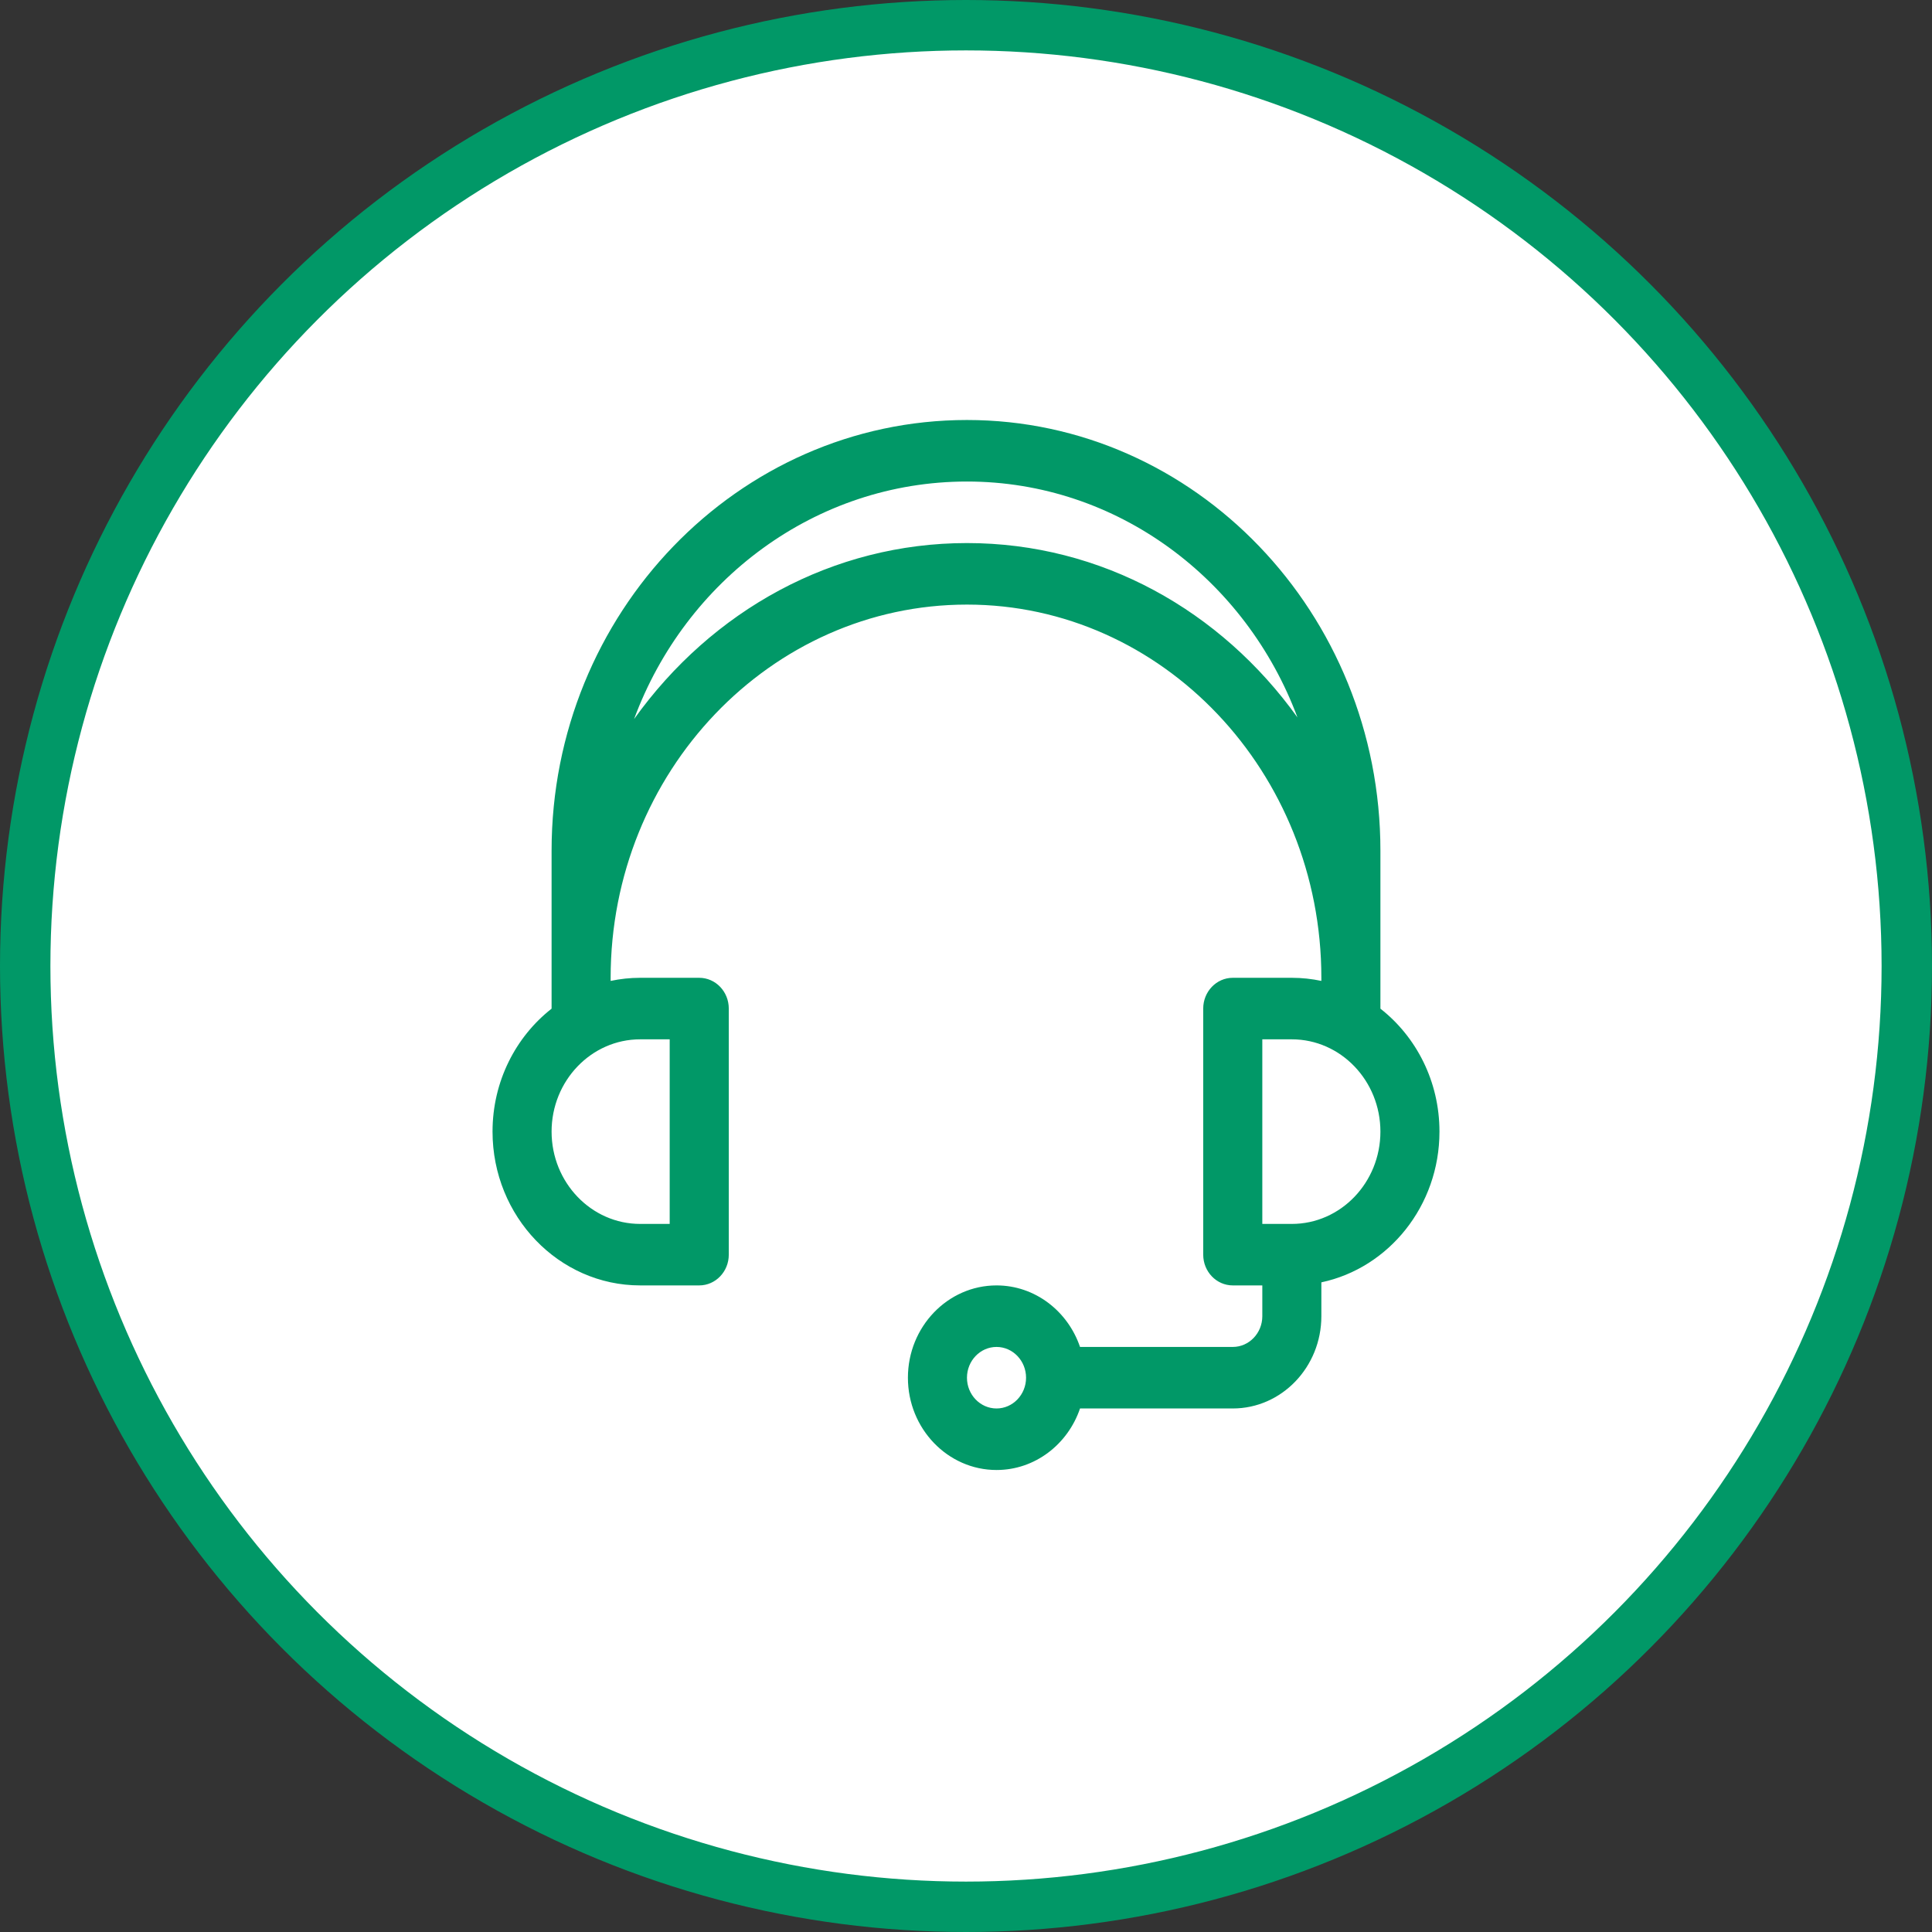 <svg width="46" height="46" viewBox="0 0 46 46" fill="none" xmlns="http://www.w3.org/2000/svg">
  <rect x="0" y="0" width="46" height="46" fill="#333333" stroke="none"/>
  <circle cx="23" cy="23" r="22.4" fill="white" stroke="#019867" stroke-width="1.2"/>
  <path d="M15.242 30.605H16.648C17.037 30.605 17.352 30.277 17.352 29.873V24.014C17.352 23.609 17.037 23.281 16.648 23.281H15.242C15.001 23.281 14.766 23.307 14.539 23.355V23.281C14.539 18.381 18.345 14.395 23.023 14.395C27.676 14.395 31.461 18.381 31.461 23.281V23.355C31.234 23.307 30.999 23.281 30.758 23.281H29.352C28.963 23.281 28.648 23.609 28.648 24.014V29.873C28.648 30.277 28.963 30.605 29.352 30.605H30.055V31.338C30.055 31.742 29.739 32.07 29.352 32.07H25.715C25.425 31.218 24.643 30.605 23.727 30.605C22.564 30.605 21.617 31.591 21.617 32.803C21.617 34.014 22.564 35 23.727 35C24.643 35 25.425 34.388 25.715 33.535H29.352C30.515 33.535 31.461 32.55 31.461 31.338V30.532C33.064 30.192 34.273 28.712 34.273 26.943C34.273 25.748 33.721 24.684 32.867 24.016V20.254C32.867 14.6 28.451 10 23.023 10C17.57 10 13.133 14.6 13.133 20.254V24.016C12.28 24.684 11.727 25.748 11.727 26.943C11.727 28.963 13.304 30.605 15.242 30.605ZM23.727 33.535C23.339 33.535 23.023 33.207 23.023 32.803C23.023 32.399 23.339 32.07 23.727 32.07C24.114 32.07 24.43 32.399 24.43 32.803C24.43 33.207 24.114 33.535 23.727 33.535ZM30.758 29.141H30.055V24.746H30.758C31.921 24.746 32.867 25.732 32.867 26.943C32.867 28.155 31.921 29.141 30.758 29.141ZM23.023 11.465C26.603 11.465 29.668 13.799 30.892 17.082C29.067 14.537 26.224 12.93 23.023 12.93C19.833 12.93 16.952 14.529 15.097 17.121C16.318 13.817 19.41 11.465 23.023 11.465ZM15.242 24.746H15.945V29.141H15.242C14.079 29.141 13.133 28.155 13.133 26.943C13.133 25.732 14.079 24.746 15.242 24.746Z" fill="#019867"/>
</svg>
